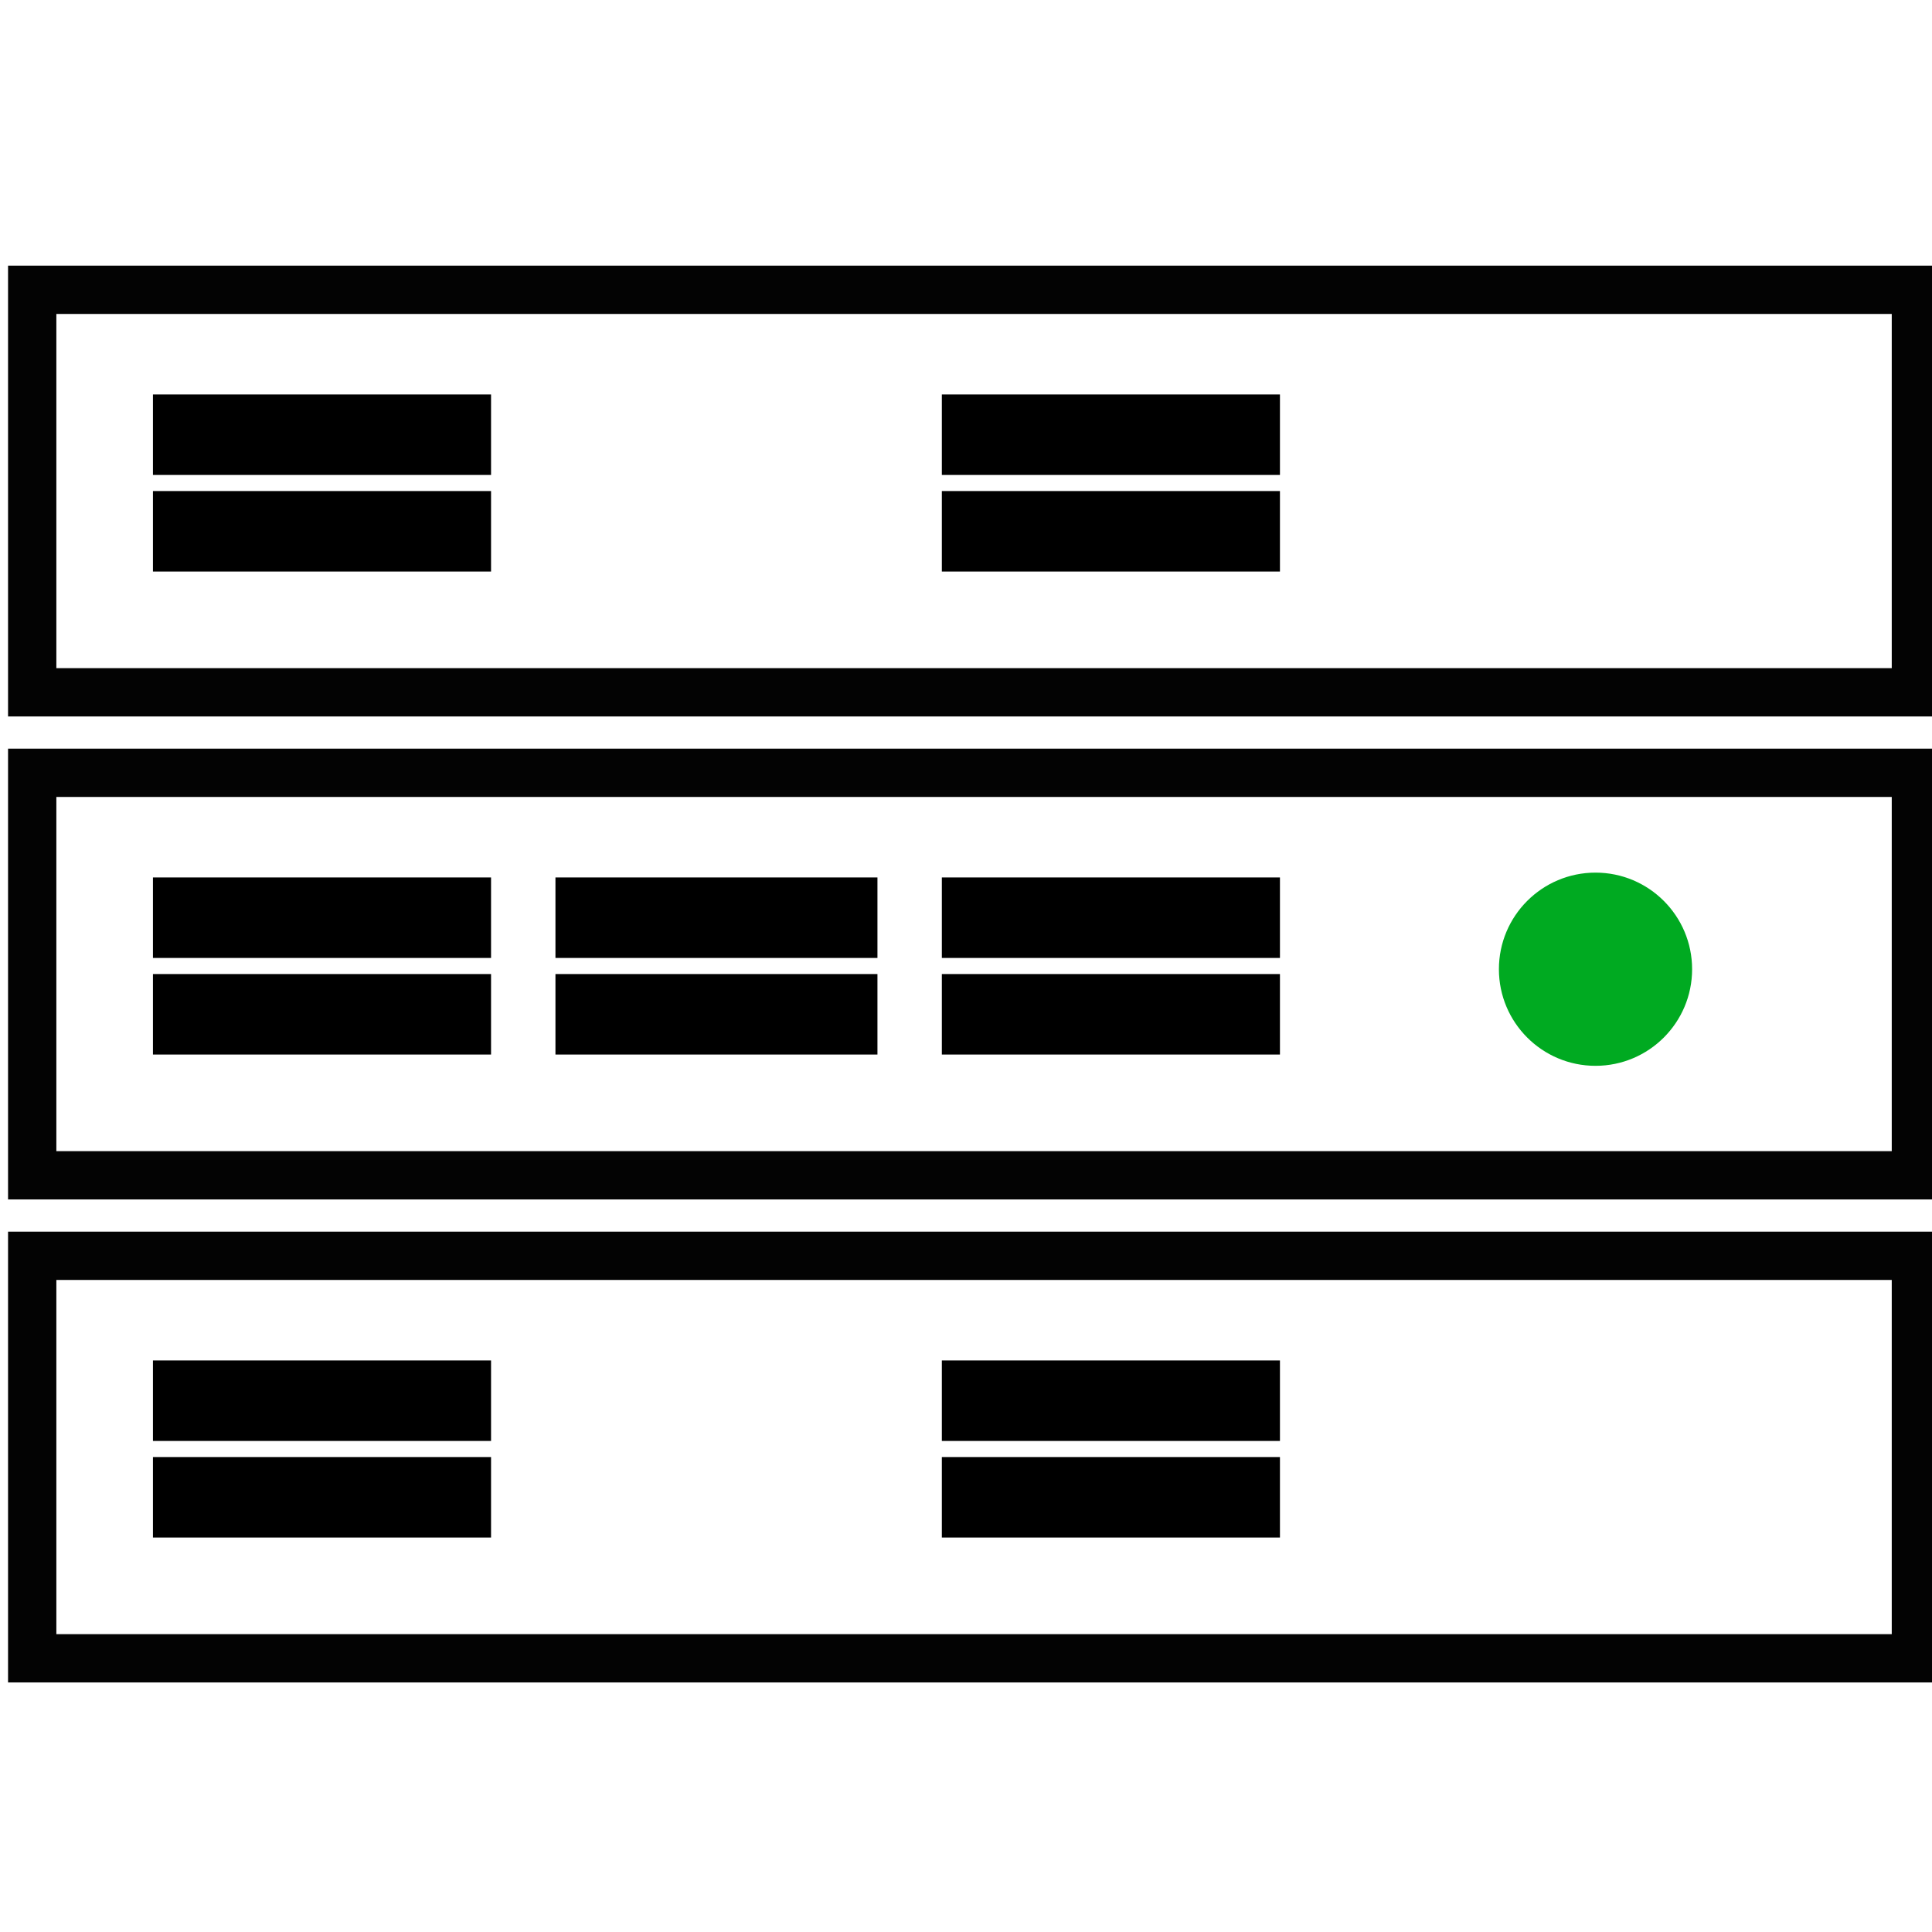 <svg xmlns="http://www.w3.org/2000/svg" width="120" height="120" viewBox="0 0 120 120">
  <g fill="none" fill-rule="evenodd">
    <path stroke="#030303" stroke-width="3" d="M2 18h117v25H2z"/>
    <path stroke="#000" stroke-linecap="square" stroke-width="5" d="M12 27h16M12 33h16M61 27h16M61 33h16"/>
    <g transform="translate(3 49)">
      <path stroke="#030303" stroke-width="3" d="M-1-1h117v25H-1z"/>
      <path stroke="#000" stroke-linecap="square" stroke-width="5" d="M9 8h16M9 14h16M58 8h16M58 14h16M34 8h15"/>
      <circle cx="96.1" cy="11.2" r="6" fill="#00AA21"/>
      <path stroke="#000" stroke-linecap="square" stroke-width="5" d="M34 14h15"/>
    </g>
    <path stroke="#030303" stroke-width="3" d="M2 78h117v25H2z"/>
    <path stroke="#000" stroke-linecap="square" stroke-width="5" d="M12 87h16M12 93h16M61 87h16M61 93h16"/>
  </g>
</svg>